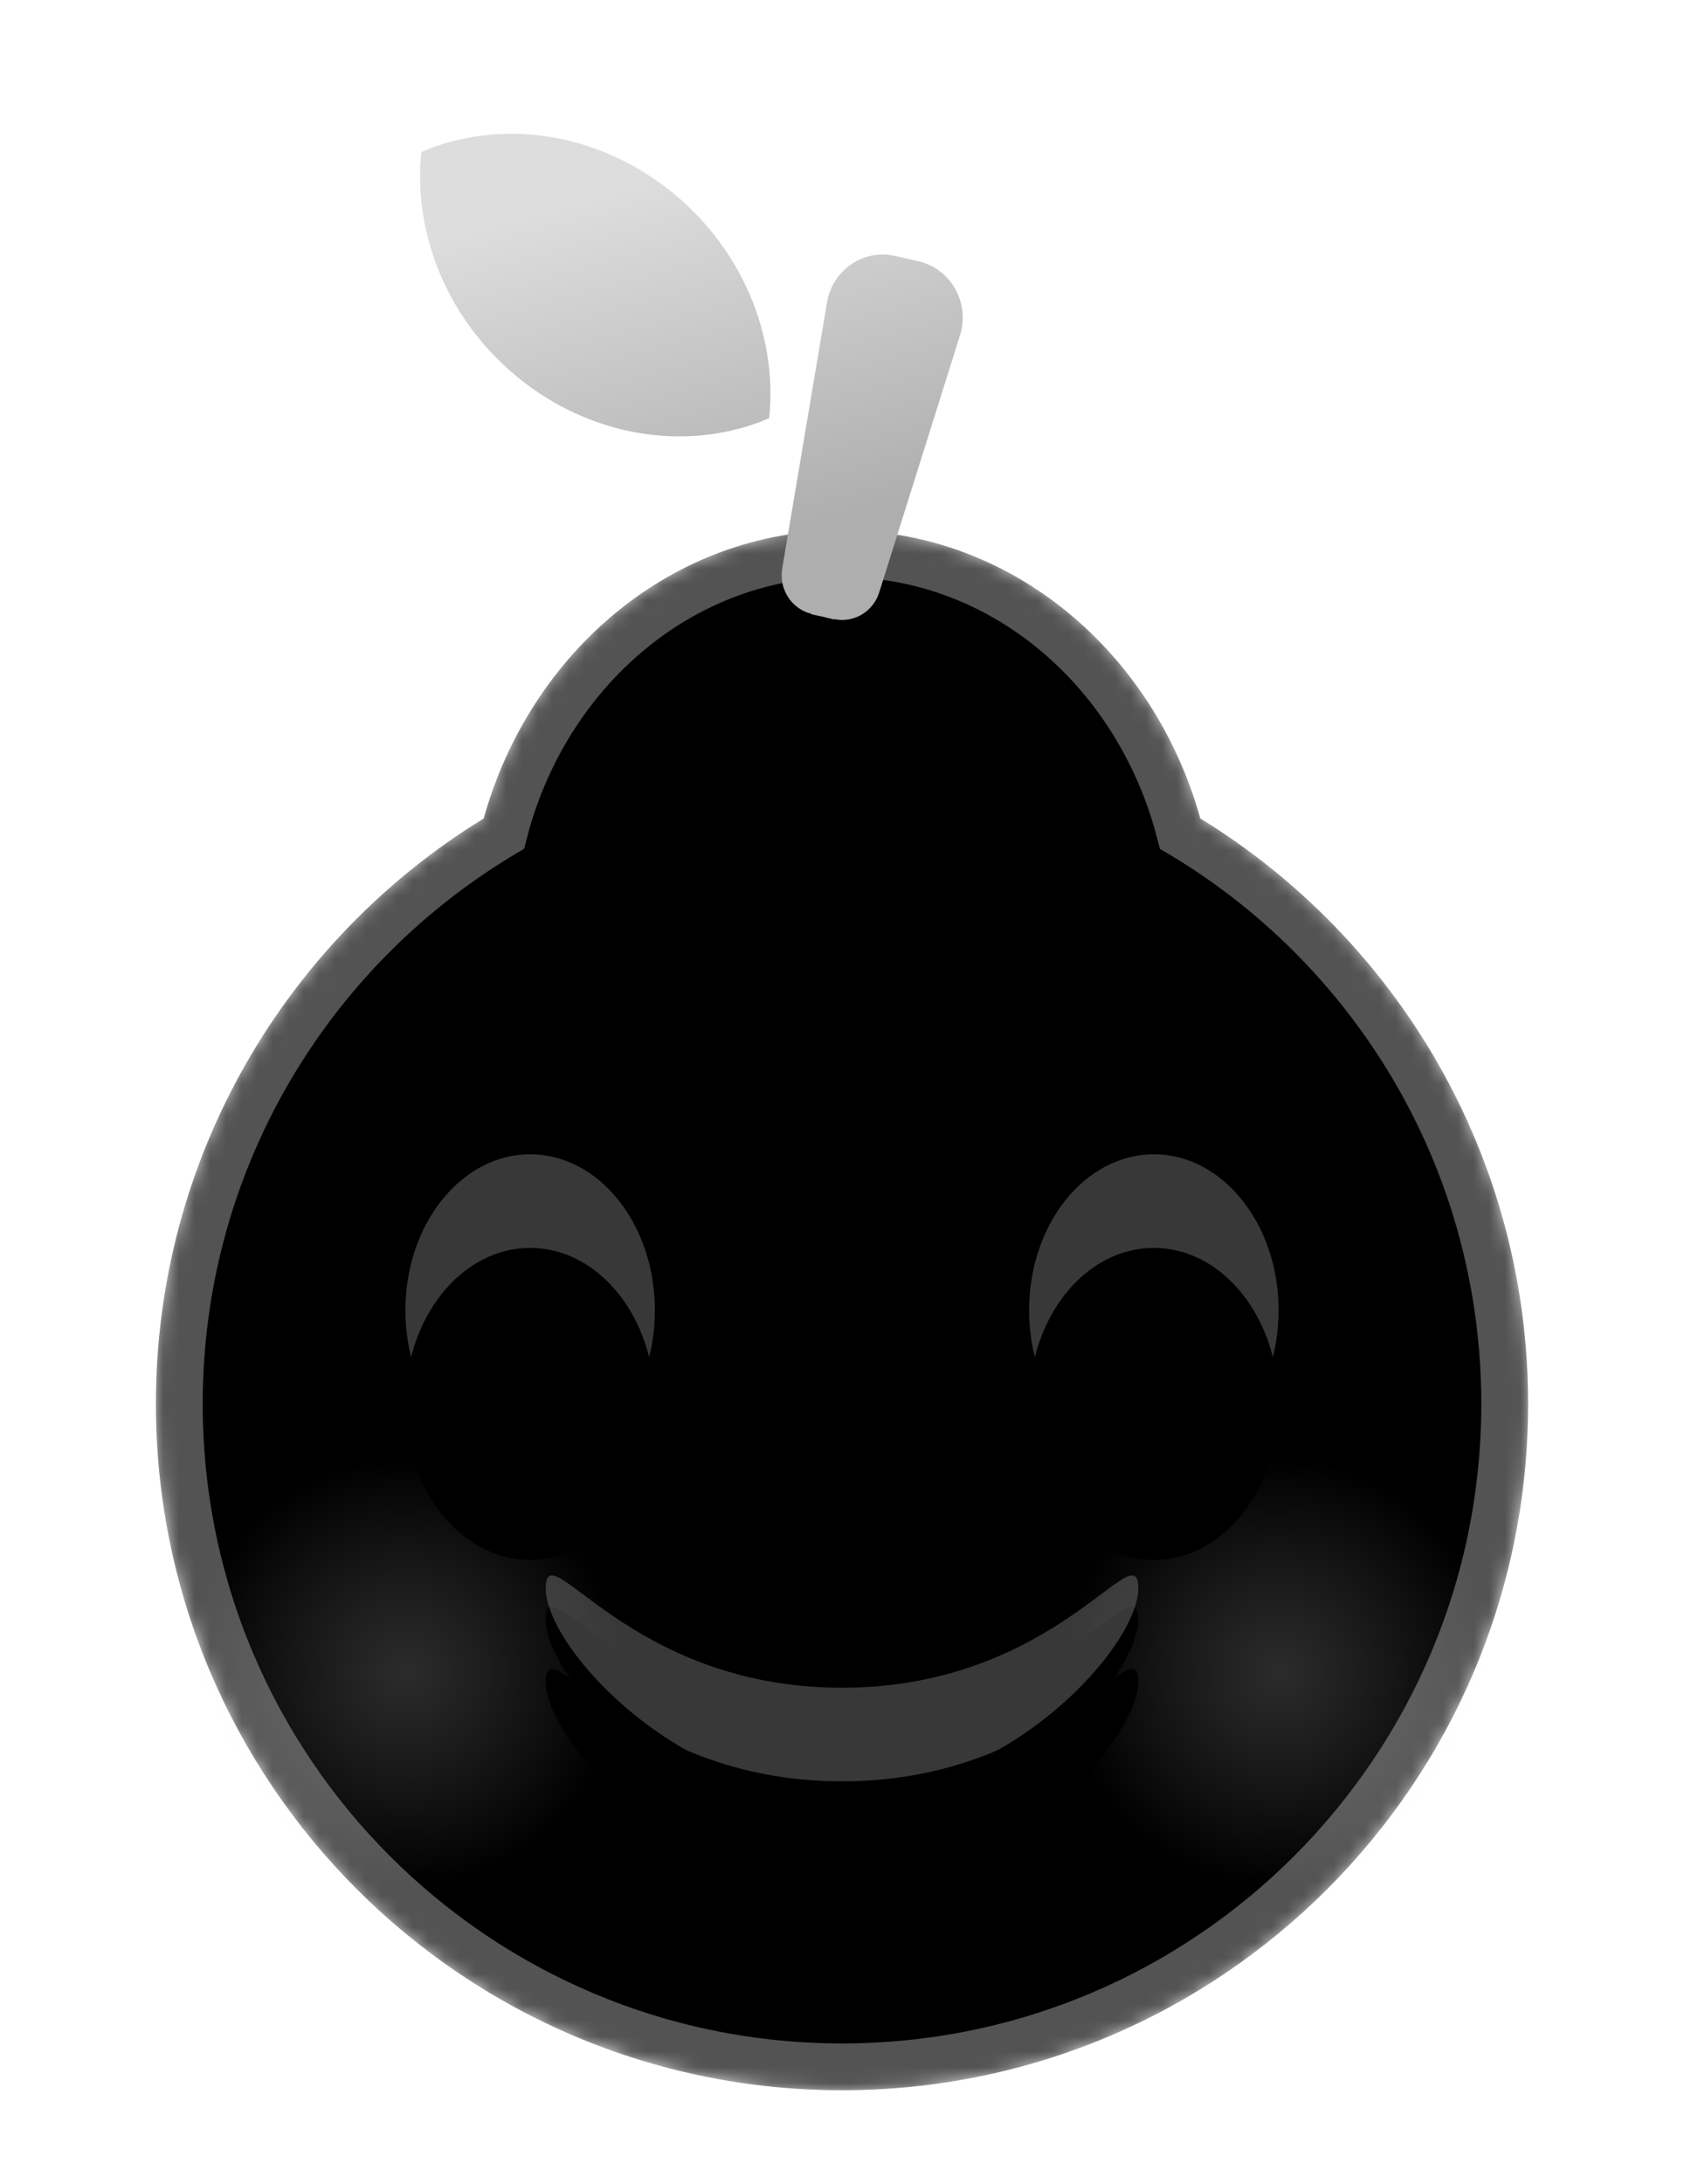 <svg width="108" height="140" viewBox="0 0 108 140" xmlns="http://www.w3.org/2000/svg" xmlns:xlink="http://www.w3.org/1999/xlink">
    <defs>
        <filter x="-9.1%" y="-8%" width="118.2%" height="116%" filterUnits="objectBoundingBox" id="8pmmcg19sd">
            <feGaussianBlur stdDeviation="2" in="SourceAlpha" result="shadowBlurInner1"/>
            <feOffset dy="4" in="shadowBlurInner1" result="shadowOffsetInner1"/>
            <feComposite in="shadowOffsetInner1" in2="SourceAlpha" operator="arithmetic" k2="-1" k3="1" result="shadowInnerInner1"/>
            <feColorMatrix values="0 0 0 0 1 0 0 0 0 1 0 0 0 0 1 0 0 0 0.5 0" in="shadowInnerInner1" result="shadowMatrixInner1"/>
            <feGaussianBlur stdDeviation="6" in="SourceAlpha" result="shadowBlurInner2"/>
            <feOffset dy="-4" in="shadowBlurInner2" result="shadowOffsetInner2"/>
            <feComposite in="shadowOffsetInner2" in2="SourceAlpha" operator="arithmetic" k2="-1" k3="1" result="shadowInnerInner2"/>
            <feColorMatrix values="0 0 0 0 0.326 0 0 0 0 0.326 0 0 0 0 0.326 0 0 0 0.397 0" in="shadowInnerInner2" result="shadowMatrixInner2"/>
            <feMerge>
                <feMergeNode in="shadowMatrixInner1"/>
                <feMergeNode in="shadowMatrixInner2"/>
            </feMerge>
        </filter>
        <filter x="-1.8%" y="-2.4%" width="103.6%" height="109.8%" filterUnits="objectBoundingBox" id="tm99vo5scg">
            <feOffset dy="2" in="SourceAlpha" result="shadowOffsetOuter1"/>
            <feComposite in="shadowOffsetOuter1" in2="SourceAlpha" operator="out" result="shadowOffsetOuter1"/>
            <feColorMatrix values="0 0 0 0 0.873 0 0 0 0 0.873 0 0 0 0 0.873 0 0 0 0.463 0" in="shadowOffsetOuter1"/>
        </filter>
        <filter x="-12.5%" y="-17.1%" width="125%" height="139%" filterUnits="objectBoundingBox" id="3yyqwe7rui">
            <feGaussianBlur stdDeviation="4" in="SourceAlpha" result="shadowBlurInner1"/>
            <feOffset dy="6" in="shadowBlurInner1" result="shadowOffsetInner1"/>
            <feComposite in="shadowOffsetInner1" in2="SourceAlpha" operator="arithmetic" k2="-1" k3="1" result="shadowInnerInner1"/>
            <feColorMatrix values="0 0 0 0 0 0 0 0 0 0 0 0 0 0 0 0 0 0 0.272 0" in="shadowInnerInner1"/>
        </filter>
        <path d="M44 0c10.838 0 19.998 7.782 22.978 18.47C79.588 26.206 88 40.12 88 56c0 24.3-19.7 44-44 44S0 80.3 0 56c0-15.88 8.412-29.794 21.022-37.53C24.002 7.781 33.162 0 44 0z" id="q8fmvcwwha"/>
        <path d="M44 0c10.838 0 19.998 7.782 22.978 18.47C79.588 26.206 88 40.12 88 56c0 24.3-19.7 44-44 44S0 80.3 0 56c0-15.88 8.412-29.794 21.022-37.53C24.002 7.781 33.162 0 44 0z" id="js9whtszle"/>
        <path d="M8 85.424c4.418 0 8-4.477 8-10s-3.582-10-8-10-8 4.477-8 10 3.582 10 8 10zm40 0c4.418 0 8-4.477 8-10s-3.582-10-8-10-8 4.477-8 10 3.582 10 8 10zm-20 21c10.493 0 19-9.406 19-13.164 0-3.757-5.206 6.361-19 6.361S9 89.503 9 93.261c0 3.757 8.507 13.163 19 13.163z" id="bbqvvyd51h"/>
        <linearGradient x1="50%" y1="2.576%" x2="50%" y2="100%" id="qljs6y5w8b">
            <stop stop-color="#F7F7F7" offset="0%"/>
            <stop stop-color="#FFF" offset="100%"/>
        </linearGradient>
        <linearGradient x1="50%" y1="9.894%" x2="71.662%" y2="81.159%" id="rqitod1fgj">
            <stop stop-color="#DDD" offset="0%"/>
            <stop stop-color="#AEAEAE" offset="99.992%"/>
        </linearGradient>
        <radialGradient cx="50%" cy="50.788%" fx="50%" fy="50.788%" r="49.212%" id="vbrbyqemzf">
            <stop stop-color="#B4B4B4" stop-opacity=".242" offset="0%"/>
            <stop stop-color="#C7C7C7" stop-opacity="0" offset="100%"/>
        </radialGradient>
    </defs>
    <g fill="none" fill-rule="evenodd">
        <g transform="translate(10 34)">
            <mask id="10bw3speic" fill="#fff">
                <use xlink:href="#q8fmvcwwha"/>
            </mask>
            <use fill="url(#qljs6y5w8b)" fill-rule="nonzero" xlink:href="#q8fmvcwwha"/>
            <g fill-rule="nonzero" mask="url(#10bw3speic)" fill="#000">
                <use filter="url(#8pmmcg19sd)" xlink:href="#js9whtszle"/>
            </g>
            <circle fill="url(#vbrbyqemzf)" mask="url(#10bw3speic)" cx="72" cy="73" r="14"/>
            <circle fill="url(#vbrbyqemzf)" mask="url(#10bw3speic)" cx="16" cy="73" r="14"/>
            <path d="M44 1.5c5.001 0 9.618 1.778 13.347 4.776 3.856 3.1 6.765 7.5 8.186 12.597.053.19.103.379.152.569.17.1.34.203.509.307C78.374 27.22 86.5 40.662 86.5 56c0 11.736-4.757 22.361-12.448 30.052C66.362 93.743 55.736 98.5 44 98.5s-22.361-4.757-30.052-12.448C6.257 78.362 1.5 67.736 1.5 56c0-15.338 8.126-28.779 20.306-36.252l.51-.309c.048-.189.098-.378.15-.567 1.422-5.097 4.331-9.497 8.187-12.597C34.383 3.278 39 1.5 44 1.5z" stroke-opacity=".402" stroke="#CFCFCF" stroke-width="3" mask="url(#10bw3speic)"/>
        </g>
        <g transform="translate(26 8.576)">
            <use fill="#000" filter="url(#tm99vo5scg)" xlink:href="#bbqvvyd51h"/>
            <use fill-opacity=".412" fill="#898989" xlink:href="#bbqvvyd51h"/>
            <use fill="#000" filter="url(#3yyqwe7rui)" xlink:href="#bbqvvyd51h"/>
        </g>
        <path d="M35.6 12.813c.578-2.045-.65-4.166-2.685-4.635l-1.443-.333-.06-.013c-2.037-.47-4.04.908-4.378 3.01L24.162 27.89c-.21 1.311.603 2.567 1.868 2.884l.03.036.72.152.722.18.006-.027c1.277.27 2.54-.51 2.902-1.788l5.19-16.514zM1.024 1.164C.46 6.526 2.81 12.261 7.63 15.95c4.82 3.688 10.848 4.367 15.698 2.285.563-5.362-1.787-11.096-6.606-14.785C11.903-.239 5.874-.917 1.024 1.164" fill="url(#rqitod1fgj)" transform="translate(26 8.576)"/>
    </g>
</svg>
